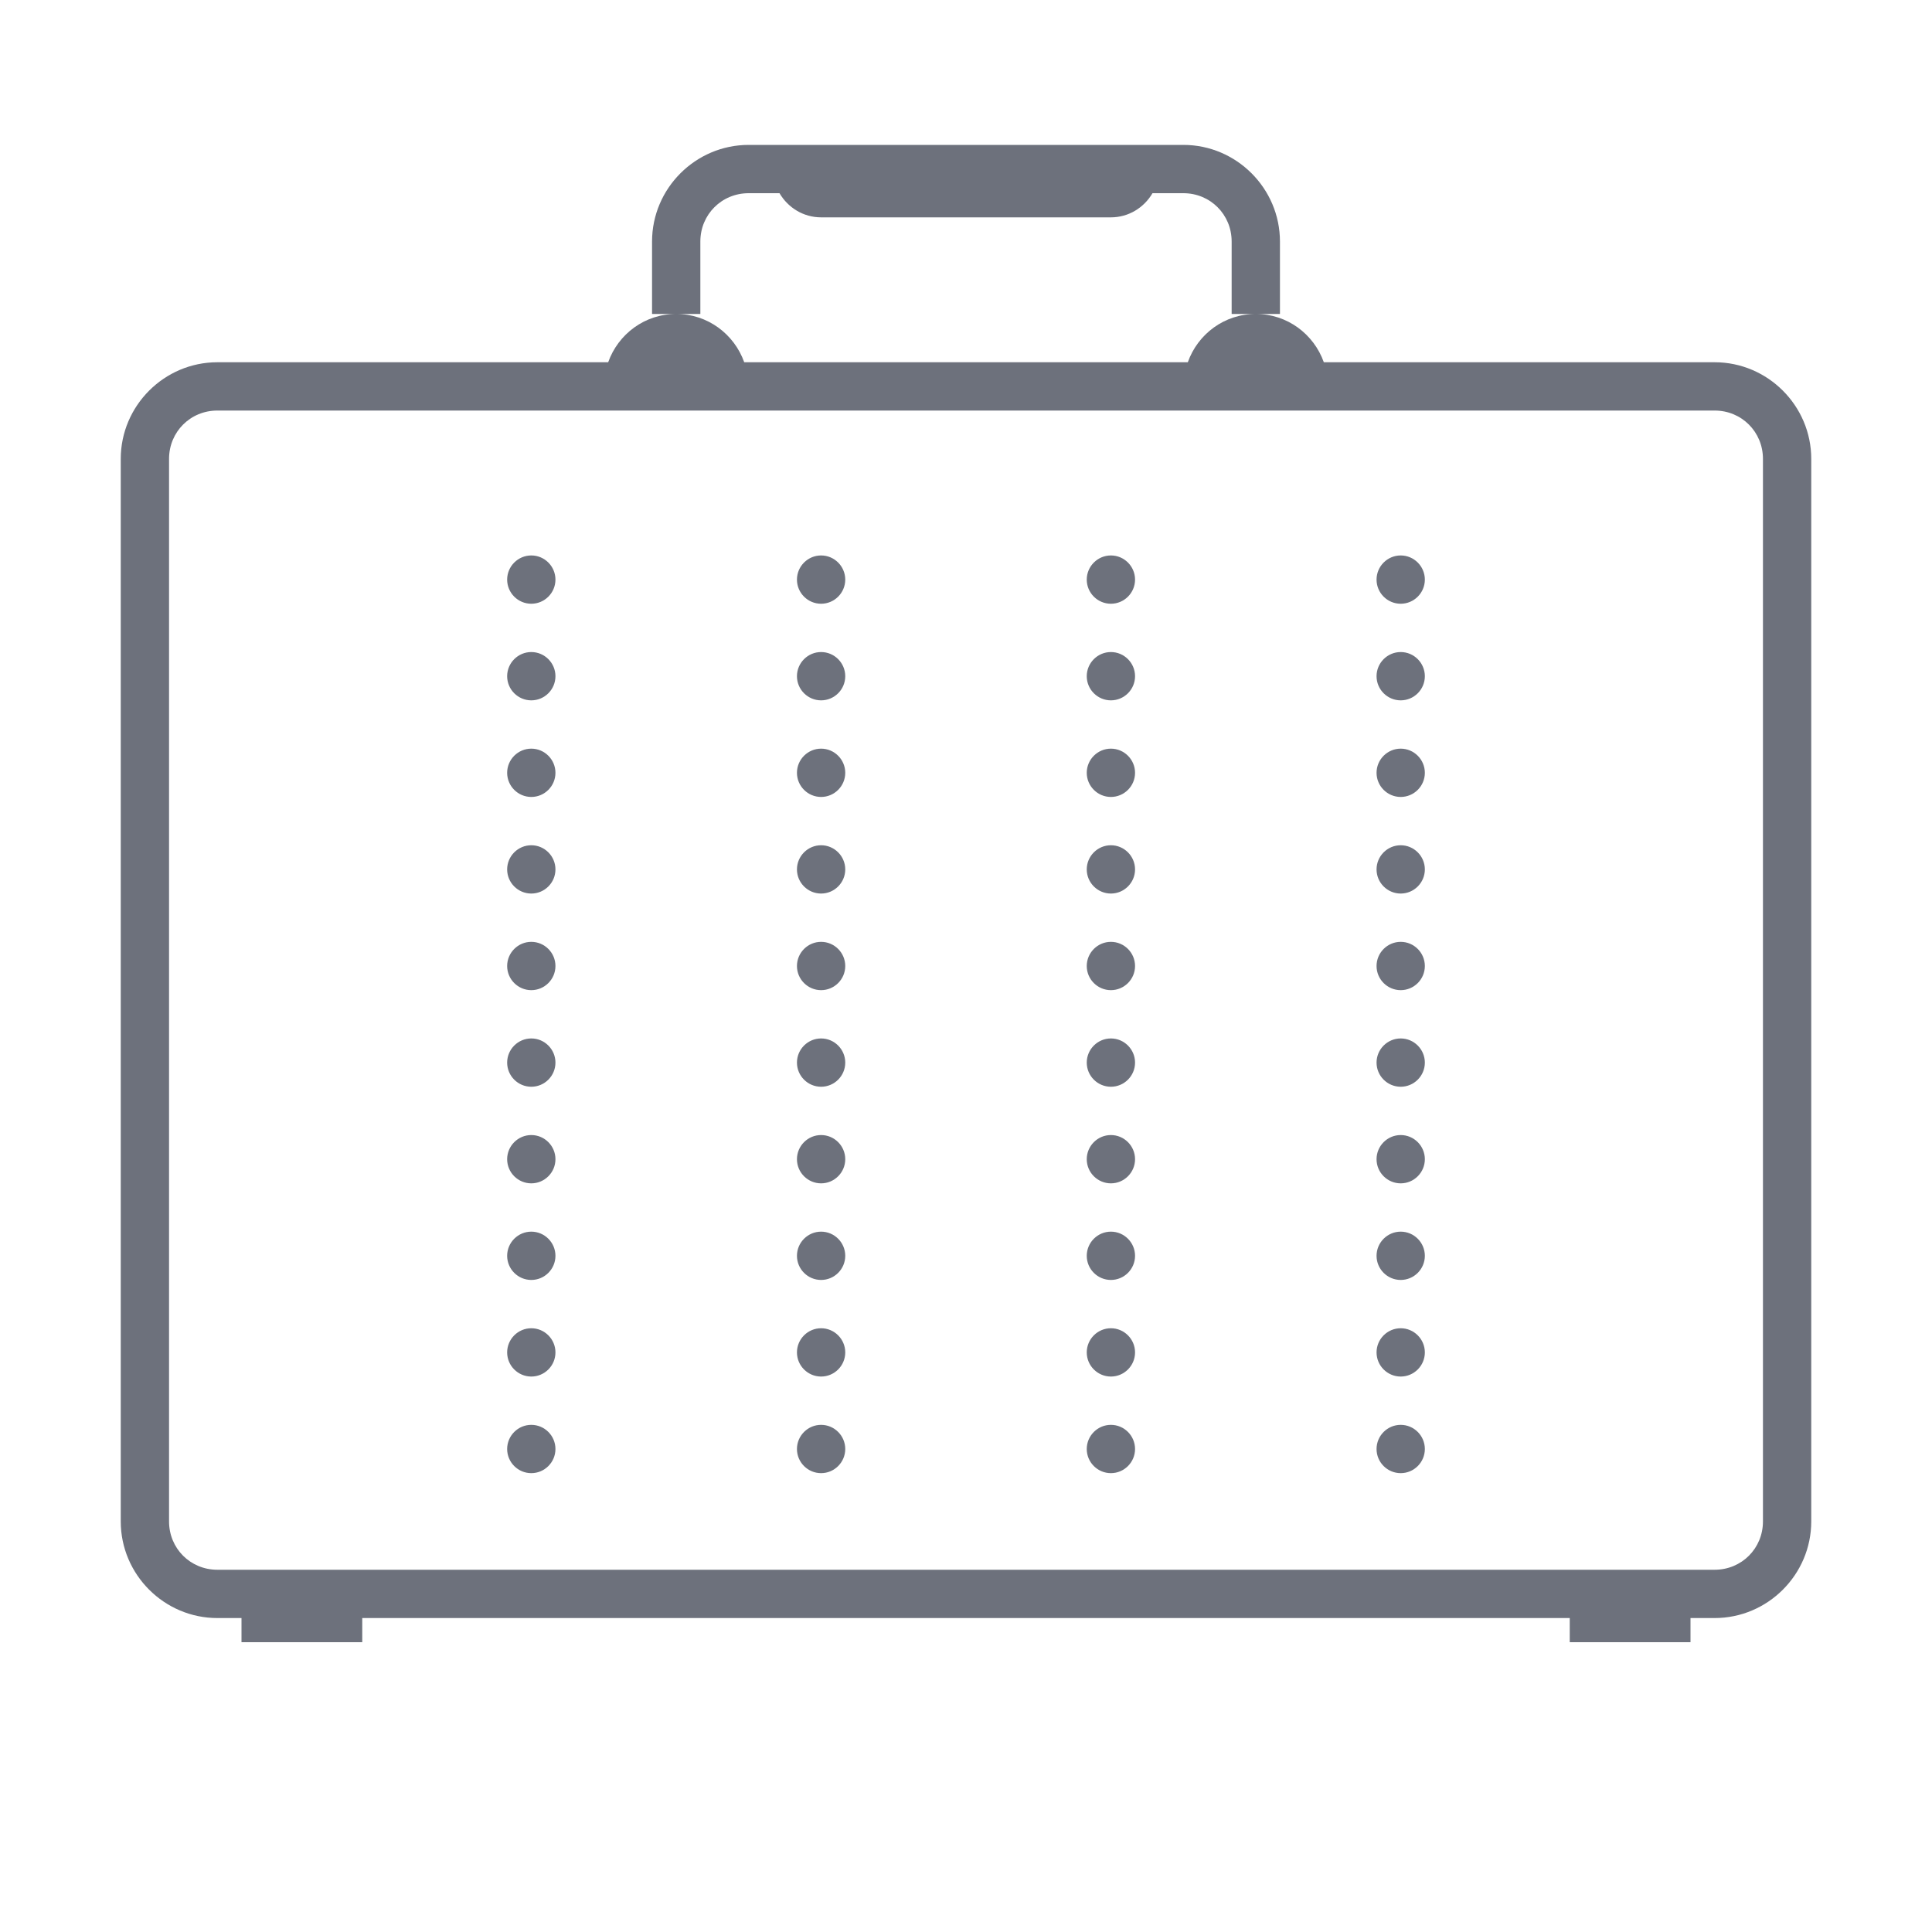<svg width="66" height="66" viewBox="0 0 66 66" fill="none" xmlns="http://www.w3.org/2000/svg">
<g opacity="0.66">
<path d="M25.575 4.95C23.761 4.95 22.275 6.436 22.275 8.25V10.725H23.925V8.25C23.925 7.329 24.653 6.6 25.575 6.6H26.629C26.916 7.09 27.441 7.425 28.05 7.425H37.95C38.559 7.425 39.084 7.09 39.371 6.6H40.425C41.347 6.6 42.075 7.329 42.075 8.25V10.725H43.725V8.25C43.725 6.436 42.239 4.95 40.425 4.95H25.575ZM42.9 10.725C41.824 10.725 40.918 11.415 40.577 12.375H25.424C25.082 11.415 24.176 10.725 23.1 10.725C22.024 10.725 21.118 11.415 20.776 12.375H7.425C5.611 12.375 4.125 13.861 4.125 15.675V51.975C4.125 53.79 5.611 55.275 7.425 55.275H8.25V56.1H12.375V55.275H53.625V56.1H57.75V55.275H58.575C60.389 55.275 61.875 53.79 61.875 51.975V15.675C61.875 13.861 60.389 12.375 58.575 12.375H45.224C44.882 11.415 43.976 10.725 42.9 10.725ZM7.425 14.025H58.575C59.497 14.025 60.225 14.754 60.225 15.675V51.975C60.225 52.897 59.497 53.625 58.575 53.625H7.425C6.503 53.625 5.775 52.897 5.775 51.975V15.675C5.775 14.754 6.503 14.025 7.425 14.025ZM18.15 18.975C17.696 18.975 17.325 19.346 17.325 19.8C17.325 20.255 17.696 20.625 18.15 20.625C18.604 20.625 18.975 20.255 18.975 19.8C18.975 19.346 18.604 18.975 18.15 18.975ZM28.05 18.975C27.596 18.975 27.225 19.346 27.225 19.8C27.225 20.255 27.596 20.625 28.05 20.625C28.504 20.625 28.875 20.255 28.875 19.8C28.875 19.346 28.504 18.975 28.05 18.975ZM37.95 18.975C37.496 18.975 37.125 19.346 37.125 19.8C37.125 20.255 37.496 20.625 37.95 20.625C38.404 20.625 38.775 20.255 38.775 19.8C38.775 19.346 38.404 18.975 37.95 18.975ZM47.85 18.975C47.396 18.975 47.025 19.346 47.025 19.8C47.025 20.255 47.396 20.625 47.85 20.625C48.304 20.625 48.675 20.255 48.675 19.8C48.675 19.346 48.304 18.975 47.85 18.975ZM18.15 22.275C17.696 22.275 17.325 22.646 17.325 23.1C17.325 23.555 17.696 23.925 18.15 23.925C18.604 23.925 18.975 23.555 18.975 23.1C18.975 22.646 18.604 22.275 18.15 22.275ZM28.05 22.275C27.596 22.275 27.225 22.646 27.225 23.1C27.225 23.555 27.596 23.925 28.05 23.925C28.504 23.925 28.875 23.555 28.875 23.1C28.875 22.646 28.504 22.275 28.05 22.275ZM37.95 22.275C37.496 22.275 37.125 22.646 37.125 23.1C37.125 23.555 37.496 23.925 37.95 23.925C38.404 23.925 38.775 23.555 38.775 23.1C38.775 22.646 38.404 22.275 37.95 22.275ZM47.85 22.275C47.396 22.275 47.025 22.646 47.025 23.1C47.025 23.555 47.396 23.925 47.85 23.925C48.304 23.925 48.675 23.555 48.675 23.1C48.675 22.646 48.304 22.275 47.85 22.275ZM18.15 25.575C17.696 25.575 17.325 25.946 17.325 26.4C17.325 26.855 17.696 27.225 18.15 27.225C18.604 27.225 18.975 26.855 18.975 26.4C18.975 25.946 18.604 25.575 18.15 25.575ZM28.05 25.575C27.596 25.575 27.225 25.946 27.225 26.4C27.225 26.855 27.596 27.225 28.05 27.225C28.504 27.225 28.875 26.855 28.875 26.4C28.875 25.946 28.504 25.575 28.05 25.575ZM37.95 25.575C37.496 25.575 37.125 25.946 37.125 26.4C37.125 26.855 37.496 27.225 37.95 27.225C38.404 27.225 38.775 26.855 38.775 26.4C38.775 25.946 38.404 25.575 37.95 25.575ZM47.85 25.575C47.396 25.575 47.025 25.946 47.025 26.4C47.025 26.855 47.396 27.225 47.85 27.225C48.304 27.225 48.675 26.855 48.675 26.4C48.675 25.946 48.304 25.575 47.85 25.575ZM18.15 28.875C17.696 28.875 17.325 29.246 17.325 29.7C17.325 30.155 17.696 30.525 18.15 30.525C18.604 30.525 18.975 30.155 18.975 29.7C18.975 29.246 18.604 28.875 18.15 28.875ZM28.05 28.875C27.596 28.875 27.225 29.246 27.225 29.7C27.225 30.155 27.596 30.525 28.05 30.525C28.504 30.525 28.875 30.155 28.875 29.7C28.875 29.246 28.504 28.875 28.05 28.875ZM37.95 28.875C37.496 28.875 37.125 29.246 37.125 29.7C37.125 30.155 37.496 30.525 37.95 30.525C38.404 30.525 38.775 30.155 38.775 29.7C38.775 29.246 38.404 28.875 37.95 28.875ZM47.85 28.875C47.396 28.875 47.025 29.246 47.025 29.7C47.025 30.155 47.396 30.525 47.85 30.525C48.304 30.525 48.675 30.155 48.675 29.7C48.675 29.246 48.304 28.875 47.85 28.875ZM18.15 32.175C17.696 32.175 17.325 32.546 17.325 33C17.325 33.455 17.696 33.825 18.15 33.825C18.604 33.825 18.975 33.455 18.975 33C18.975 32.546 18.604 32.175 18.15 32.175ZM28.05 32.175C27.596 32.175 27.225 32.546 27.225 33C27.225 33.455 27.596 33.825 28.05 33.825C28.504 33.825 28.875 33.455 28.875 33C28.875 32.546 28.504 32.175 28.05 32.175ZM37.95 32.175C37.496 32.175 37.125 32.546 37.125 33C37.125 33.455 37.496 33.825 37.95 33.825C38.404 33.825 38.775 33.455 38.775 33C38.775 32.546 38.404 32.175 37.95 32.175ZM47.85 32.175C47.396 32.175 47.025 32.546 47.025 33C47.025 33.455 47.396 33.825 47.85 33.825C48.304 33.825 48.675 33.455 48.675 33C48.675 32.546 48.304 32.175 47.85 32.175ZM18.15 35.475C17.696 35.475 17.325 35.846 17.325 36.3C17.325 36.755 17.696 37.125 18.15 37.125C18.604 37.125 18.975 36.755 18.975 36.3C18.975 35.846 18.604 35.475 18.15 35.475ZM28.05 35.475C27.596 35.475 27.225 35.846 27.225 36.3C27.225 36.755 27.596 37.125 28.05 37.125C28.504 37.125 28.875 36.755 28.875 36.3C28.875 35.846 28.504 35.475 28.05 35.475ZM37.95 35.475C37.496 35.475 37.125 35.846 37.125 36.3C37.125 36.755 37.496 37.125 37.95 37.125C38.404 37.125 38.775 36.755 38.775 36.3C38.775 35.846 38.404 35.475 37.95 35.475ZM47.85 35.475C47.396 35.475 47.025 35.846 47.025 36.3C47.025 36.755 47.396 37.125 47.85 37.125C48.304 37.125 48.675 36.755 48.675 36.3C48.675 35.846 48.304 35.475 47.85 35.475ZM18.15 38.775C17.696 38.775 17.325 39.146 17.325 39.6C17.325 40.055 17.696 40.425 18.15 40.425C18.604 40.425 18.975 40.055 18.975 39.6C18.975 39.146 18.604 38.775 18.15 38.775ZM28.05 38.775C27.596 38.775 27.225 39.146 27.225 39.6C27.225 40.055 27.596 40.425 28.05 40.425C28.504 40.425 28.875 40.055 28.875 39.6C28.875 39.146 28.504 38.775 28.05 38.775ZM37.95 38.775C37.496 38.775 37.125 39.146 37.125 39.6C37.125 40.055 37.496 40.425 37.95 40.425C38.404 40.425 38.775 40.055 38.775 39.6C38.775 39.146 38.404 38.775 37.95 38.775ZM47.85 38.775C47.396 38.775 47.025 39.146 47.025 39.6C47.025 40.055 47.396 40.425 47.85 40.425C48.304 40.425 48.675 40.055 48.675 39.6C48.675 39.146 48.304 38.775 47.85 38.775ZM18.15 42.075C17.696 42.075 17.325 42.446 17.325 42.9C17.325 43.355 17.696 43.725 18.15 43.725C18.604 43.725 18.975 43.355 18.975 42.9C18.975 42.446 18.604 42.075 18.15 42.075ZM28.05 42.075C27.596 42.075 27.225 42.446 27.225 42.9C27.225 43.355 27.596 43.725 28.05 43.725C28.504 43.725 28.875 43.355 28.875 42.9C28.875 42.446 28.504 42.075 28.05 42.075ZM37.95 42.075C37.496 42.075 37.125 42.446 37.125 42.9C37.125 43.355 37.496 43.725 37.95 43.725C38.404 43.725 38.775 43.355 38.775 42.9C38.775 42.446 38.404 42.075 37.95 42.075ZM47.85 42.075C47.396 42.075 47.025 42.446 47.025 42.9C47.025 43.355 47.396 43.725 47.85 43.725C48.304 43.725 48.675 43.355 48.675 42.9C48.675 42.446 48.304 42.075 47.85 42.075ZM18.15 45.375C17.696 45.375 17.325 45.746 17.325 46.2C17.325 46.655 17.696 47.025 18.15 47.025C18.604 47.025 18.975 46.655 18.975 46.2C18.975 45.746 18.604 45.375 18.15 45.375ZM28.05 45.375C27.596 45.375 27.225 45.746 27.225 46.2C27.225 46.655 27.596 47.025 28.05 47.025C28.504 47.025 28.875 46.655 28.875 46.2C28.875 45.746 28.504 45.375 28.05 45.375ZM37.95 45.375C37.496 45.375 37.125 45.746 37.125 46.2C37.125 46.655 37.496 47.025 37.95 47.025C38.404 47.025 38.775 46.655 38.775 46.2C38.775 45.746 38.404 45.375 37.95 45.375ZM47.85 45.375C47.396 45.375 47.025 45.746 47.025 46.2C47.025 46.655 47.396 47.025 47.85 47.025C48.304 47.025 48.675 46.655 48.675 46.2C48.675 45.746 48.304 45.375 47.85 45.375ZM18.15 48.675C17.696 48.675 17.325 49.046 17.325 49.5C17.325 49.955 17.696 50.325 18.15 50.325C18.604 50.325 18.975 49.955 18.975 49.5C18.975 49.046 18.604 48.675 18.15 48.675ZM28.05 48.675C27.596 48.675 27.225 49.046 27.225 49.5C27.225 49.955 27.596 50.325 28.05 50.325C28.504 50.325 28.875 49.955 28.875 49.5C28.875 49.046 28.504 48.675 28.05 48.675ZM37.95 48.675C37.496 48.675 37.125 49.046 37.125 49.5C37.125 49.955 37.496 50.325 37.95 50.325C38.404 50.325 38.775 49.955 38.775 49.5C38.775 49.046 38.404 48.675 37.95 48.675ZM47.85 48.675C47.396 48.675 47.025 49.046 47.025 49.5C47.025 49.955 47.396 50.325 47.85 50.325C48.304 50.325 48.675 49.955 48.675 49.5C48.675 49.046 48.304 48.675 47.85 48.675Z" fill="#212838"/>
</g>
</svg>
